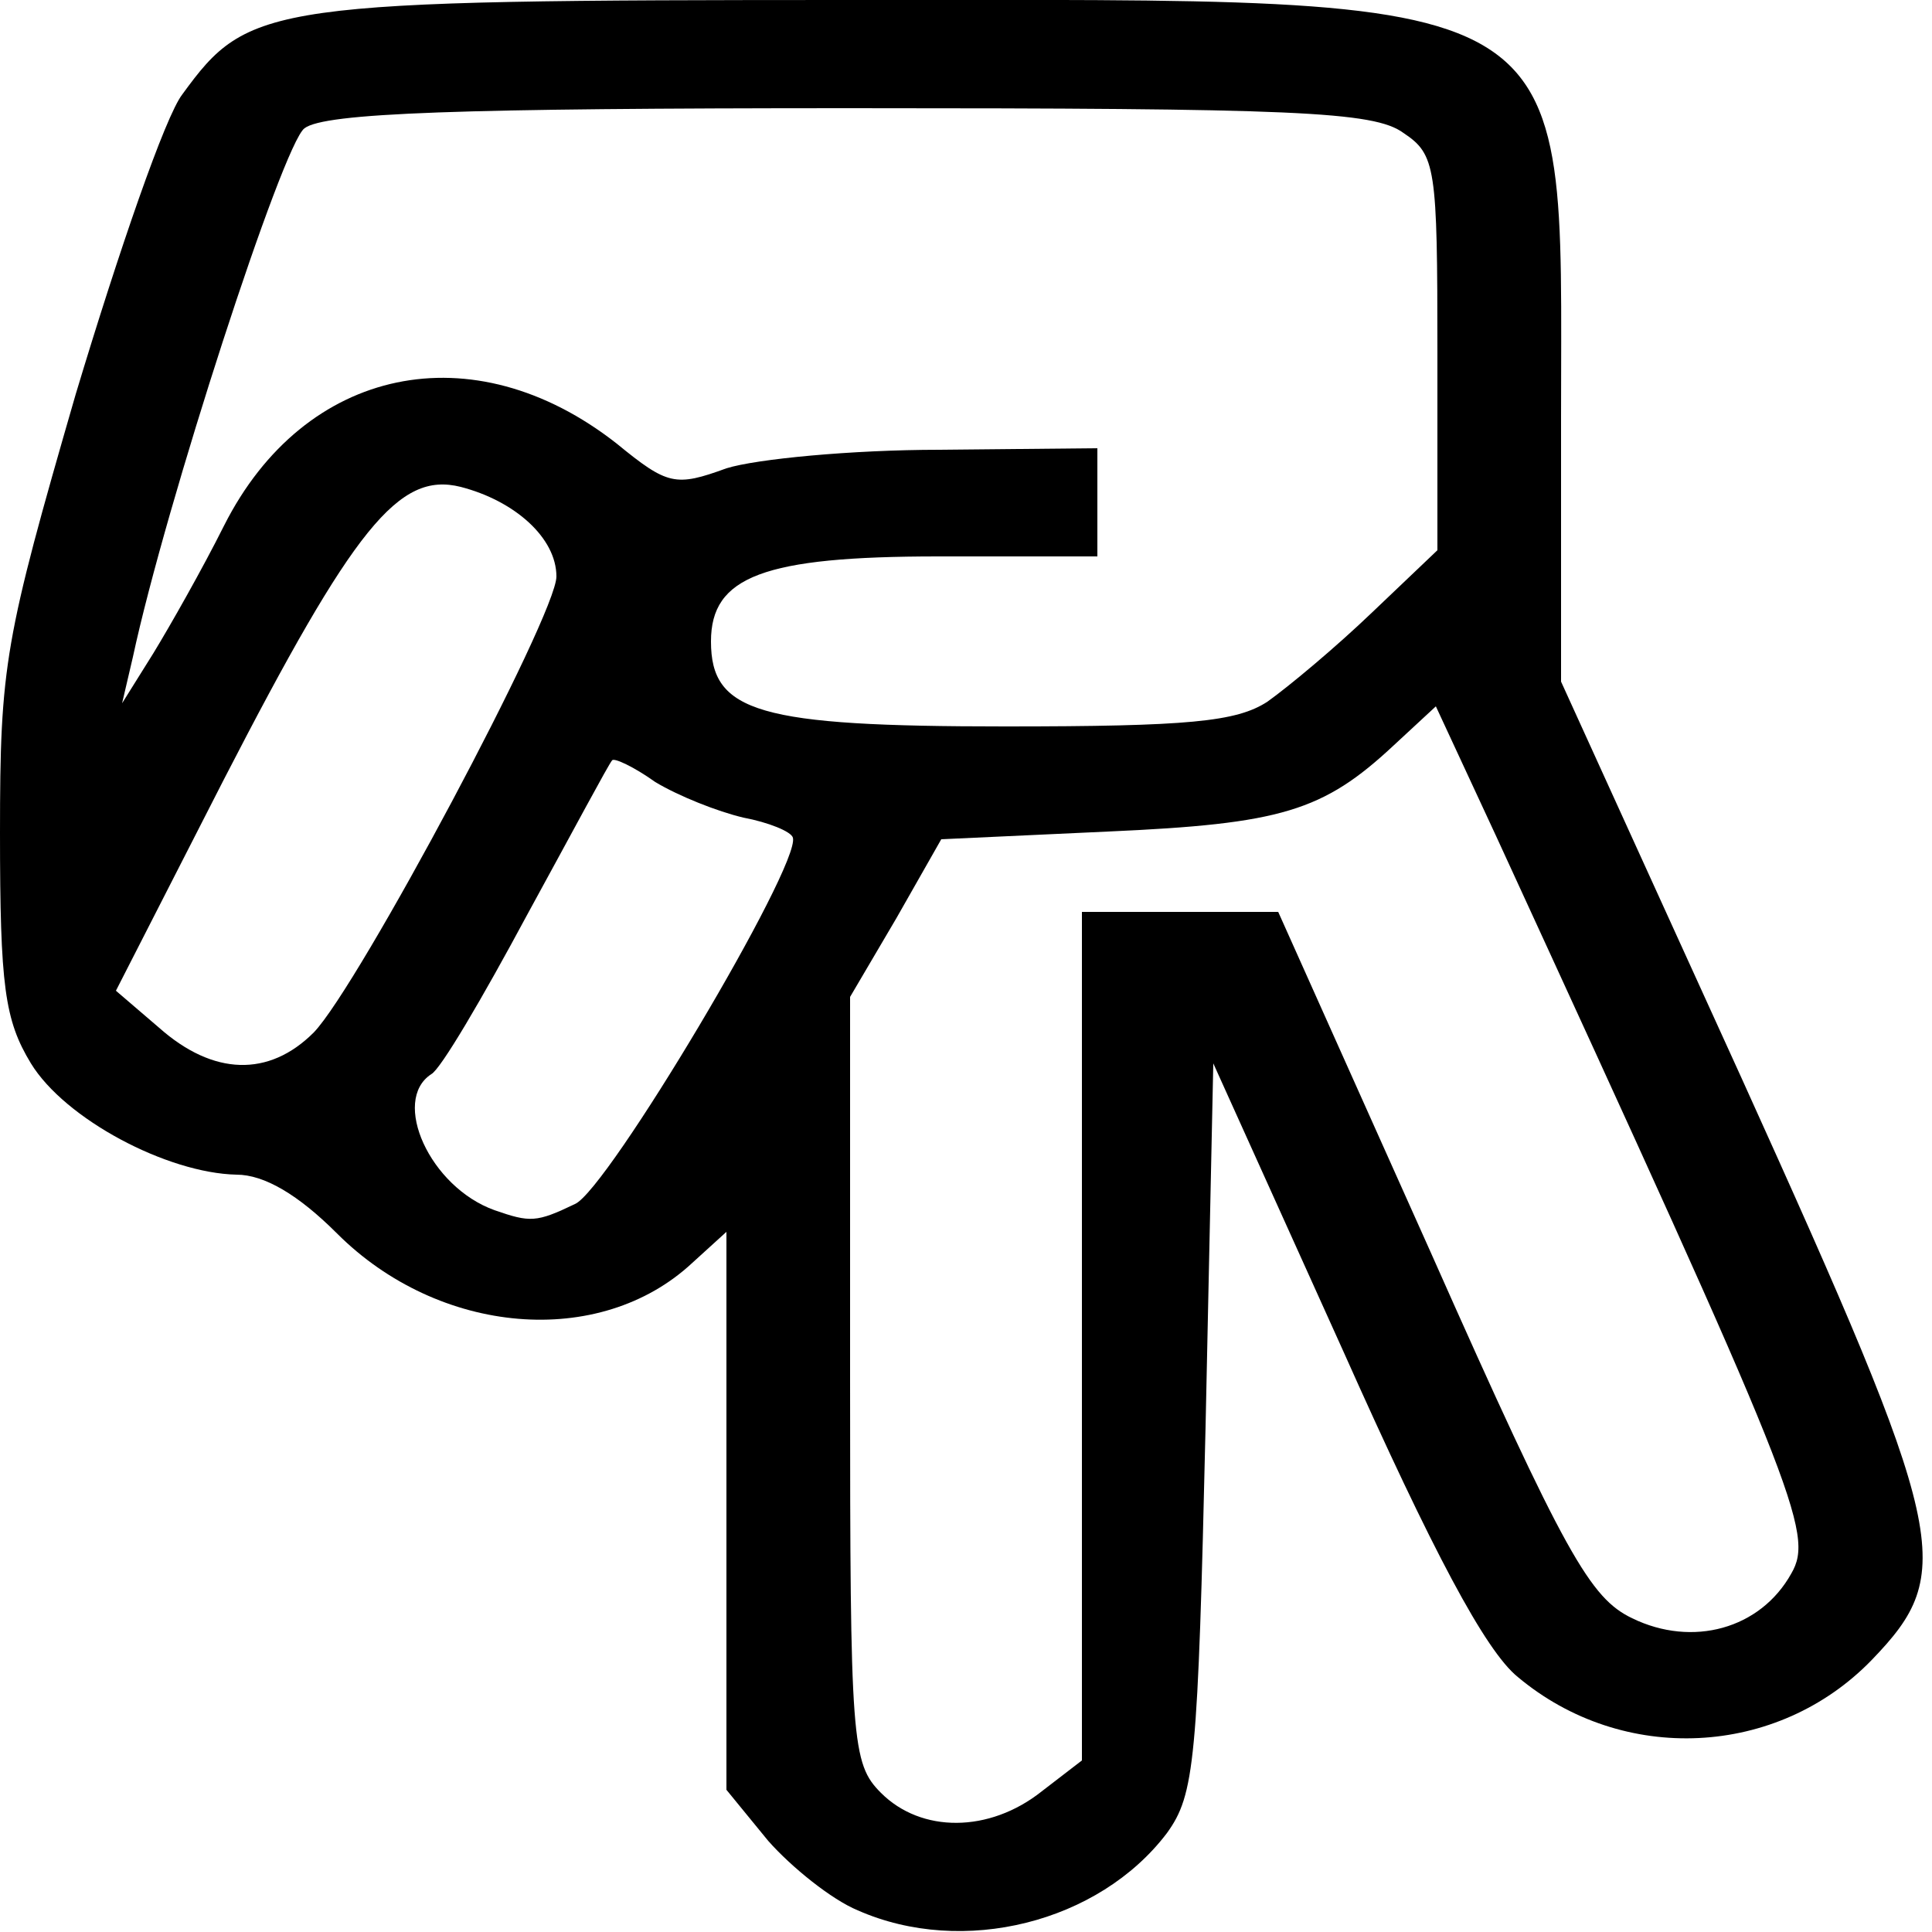 <!DOCTYPE svg PUBLIC "-//W3C//DTD SVG 20010904//EN" "http://www.w3.org/TR/2001/REC-SVG-20010904/DTD/svg10.dtd">
<svg version="1.0" xmlns="http://www.w3.org/2000/svg" width="125px" height="125px" viewBox="0 0 1250 1250" preserveAspectRatio="xMidYMid meet">
<g id="layer101" fill="#000000" stroke="none">
 <path d="M555 1236 c-17 -7 -43 -28 -58 -45 l-27 -33 0 -181 0 -180 -22 20 c-60 56 -164 47 -230 -19 -25 -25 -47 -38 -65 -38 -45 -1 -111 -36 -133 -72 -17 -28 -20 -50 -20 -149 0 -109 3 -125 49 -284 28 -93 58 -180 69 -194 43 -59 54 -61 435 -61 476 0 457 -11 457 270 l0 171 117 257 c134 296 139 319 84 376 -61 63 -161 68 -229 11 -21 -17 -55 -81 -113 -211 l-84 -186 -5 235 c-5 217 -7 238 -25 263 -44 58 -132 80 -200 50z m119 -77 l26 -20 0 -275 0 -274 64 0 63 0 99 221 c87 196 103 223 130 236 39 19 83 7 103 -29 15 -26 3 -55 -191 -477 l-39 -84 -27 25 c-46 43 -73 51 -185 56 l-108 5 -29 51 -30 51 0 248 c0 234 1 248 20 267 26 26 70 26 104 -1z m-302 -380 c21 -9 146 -219 141 -237 -1 -4 -16 -10 -32 -13 -17 -4 -42 -14 -57 -23 -14 -10 -27 -16 -28 -14 -2 2 -26 47 -55 100 -29 54 -56 100 -62 103 -26 17 -1 73 41 88 23 8 27 8 52 -4z m-169 -111 c29 -30 157 -270 157 -295 0 -25 -27 -49 -62 -58 -40 -10 -69 26 -153 189 l-70 137 28 24 c35 31 71 32 100 3z m617 -214 c14 -10 44 -35 68 -58 l42 -40 0 -128 c0 -120 -1 -128 -22 -142 -19 -14 -71 -16 -358 -16 -253 0 -340 3 -353 13 -14 10 -90 244 -111 342 l-7 30 20 -32 c11 -18 32 -55 46 -83 52 -103 161 -126 254 -53 33 27 38 28 71 16 19 -6 81 -12 138 -12 l102 -1 0 35 0 35 -103 0 c-113 0 -147 13 -147 55 0 46 31 55 190 55 119 0 150 -3 170 -16z"/>
 </g>

</svg>